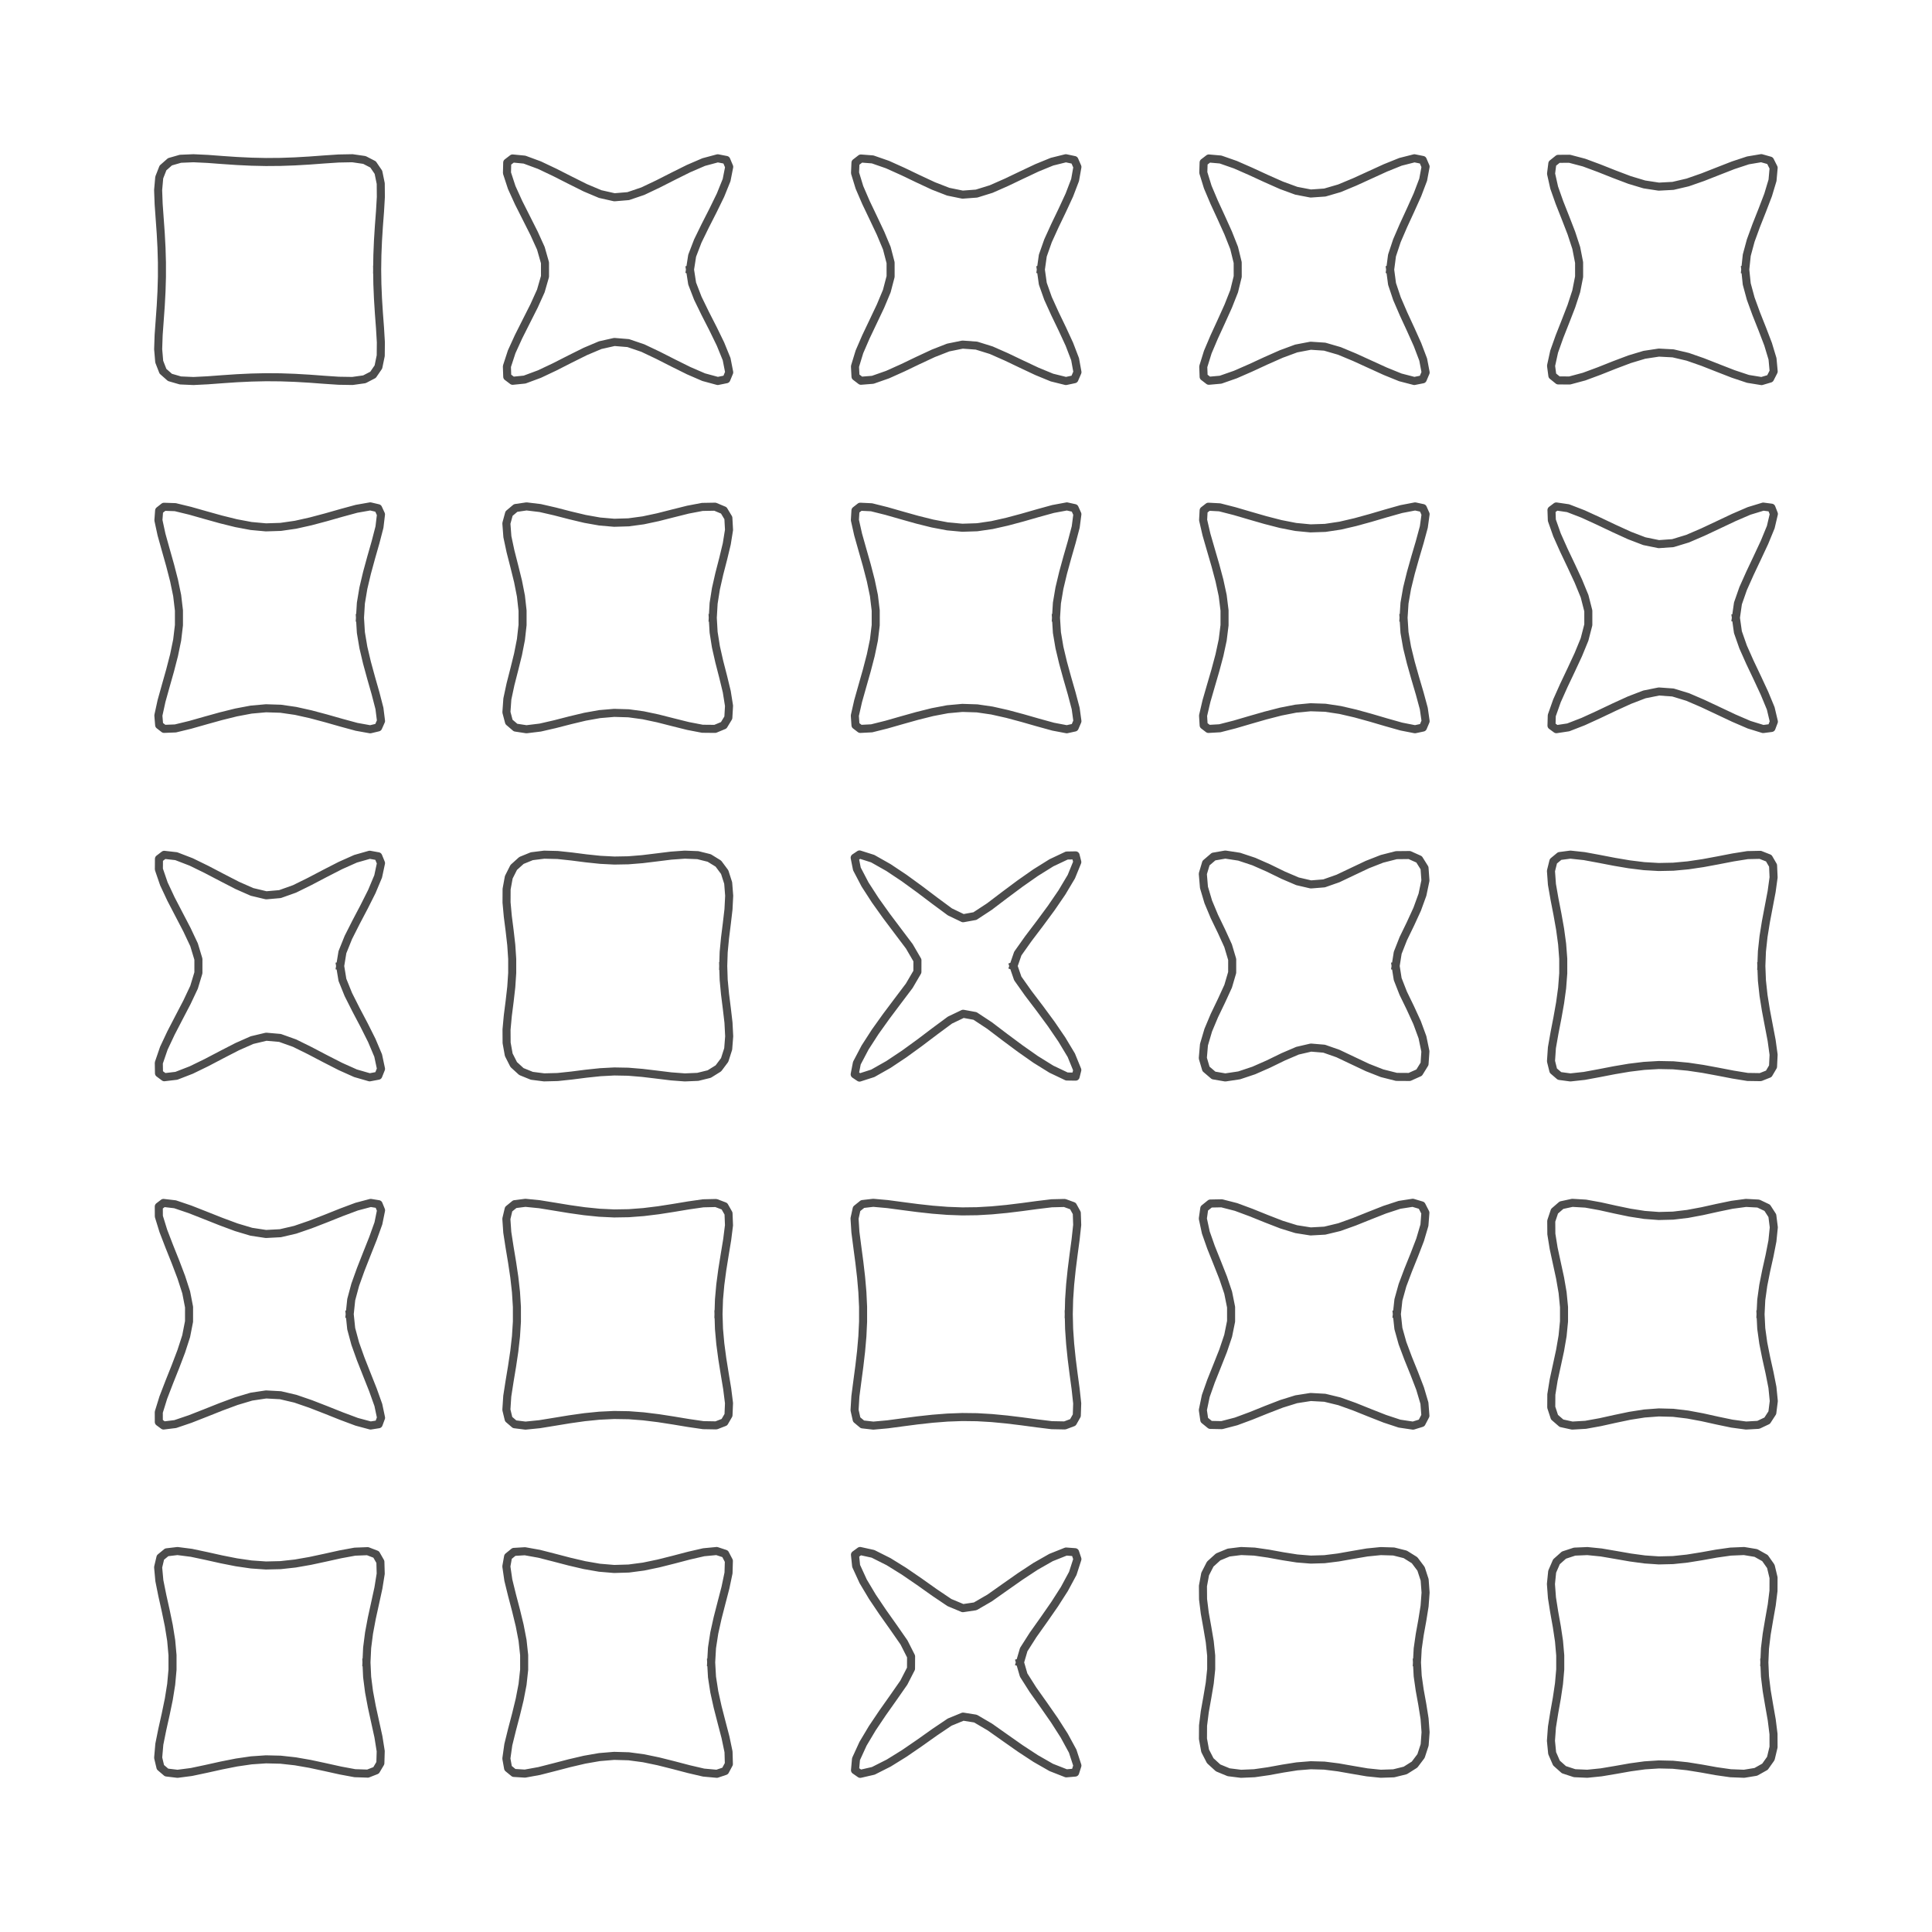<?xml version="1.0" encoding="utf-8" standalone="no"?>
<!DOCTYPE svg PUBLIC "-//W3C//DTD SVG 1.1//EN"
  "http://www.w3.org/Graphics/SVG/1.1/DTD/svg11.dtd">
<!-- Created with matplotlib (http://matplotlib.org/) -->
<svg height="360pt" version="1.1" viewBox="0 0 360 360" width="360pt" xmlns="http://www.w3.org/2000/svg" xmlns:xlink="http://www.w3.org/1999/xlink">
 <defs>
  <style type="text/css">
*{stroke-linecap:butt;stroke-linejoin:round;}
  </style>
 </defs>
 <g id="figure_1">
  <g id="patch_1">
   <path d="M 0 360 
L 360 360 
L 360 0 
L 0 0 
z
" style="fill:#ffffff;"/>
  </g>
  <g id="axes_1">
   <g id="line2d_1">
    <path clip-path="url(#p27e0bb2b6c)" d="M 68.285 309.767 
L 68.411 307.045 
L 68.764 304.296 
L 69.283 301.52 
L 69.901 298.703 
L 70.514 295.891 
L 70.94 293.236 
L 70.878 291.019 
L 70.094 289.647 
L 68.502 289.036 
L 66.119 289.13 
L 63.414 289.628 
L 60.586 290.254 
L 57.782 290.855 
L 55.015 291.339 
L 52.27 291.64 
L 49.55 291.705 
L 46.822 291.515 
L 44.064 291.115 
L 41.28 290.565 
L 38.456 289.936 
L 35.669 289.346 
L 33.07 289.013 
L 31.063 289.249 
L 29.895 290.209 
L 29.465 292.029 
L 29.694 294.538 
L 30.246 297.287 
L 30.877 300.119 
L 31.455 302.912 
L 31.899 305.672 
L 32.145 308.412 
L 32.145 311.128 
L 31.897 313.864 
L 31.454 316.628 
L 30.876 319.421 
L 30.245 322.248 
L 29.69 325.003 
L 29.471 327.529 
L 29.892 329.301 
L 31.035 330.278 
L 33.076 330.523 
L 35.675 330.184 
L 38.459 329.594 
L 41.288 328.967 
L 44.071 328.416 
L 46.825 328.015 
L 49.56 327.827 
L 52.276 327.892 
L 55.018 328.194 
L 57.79 328.678 
L 60.593 329.279 
L 63.414 329.904 
L 66.125 330.408 
L 68.541 330.488 
L 70.08 329.884 
L 70.875 328.541 
L 70.941 326.3 
L 70.516 323.637 
L 69.899 320.826 
L 69.283 318.01 
L 68.764 315.233 
L 68.411 312.484 
L 68.286 309.765 
" style="fill:none;stroke:#000000;stroke-linecap:square;stroke-opacity:0.7;stroke-width:1.5;"/>
   </g>
   <g id="line2d_2">
    <path clip-path="url(#p27e0bb2b6c)" d="M 65.162 244.888 
L 65.446 242.171 
L 66.192 239.396 
L 67.218 236.539 
L 68.349 233.662 
L 69.497 230.776 
L 70.511 227.947 
L 71.004 225.52 
L 70.541 224.384 
L 69.072 224.146 
L 66.455 224.84 
L 63.609 225.904 
L 60.717 227.06 
L 57.844 228.173 
L 55.006 229.148 
L 52.246 229.791 
L 49.555 229.934 
L 46.824 229.518 
L 44.03 228.683 
L 41.166 227.619 
L 38.276 226.472 
L 35.404 225.344 
L 32.616 224.4 
L 30.459 224.15 
L 29.589 224.814 
L 29.6 226.653 
L 30.438 229.369 
L 31.538 232.229 
L 32.694 235.122 
L 33.783 237.989 
L 34.695 240.808 
L 35.227 243.553 
L 35.225 246.236 
L 34.687 248.986 
L 33.776 251.8 
L 32.683 254.672 
L 31.528 257.567 
L 30.429 260.422 
L 29.588 263.134 
L 29.595 264.97 
L 30.476 265.622 
L 32.653 265.356 
L 35.43 264.413 
L 38.303 263.287 
L 41.191 262.138 
L 44.053 261.078 
L 46.849 260.244 
L 49.579 259.834 
L 52.266 259.98 
L 55.034 260.629 
L 57.866 261.603 
L 60.743 262.72 
L 63.639 263.875 
L 66.475 264.934 
L 69.051 265.625 
L 70.554 265.387 
L 71.002 264.181 
L 70.499 261.8 
L 69.492 258.979 
L 68.346 256.095 
L 67.212 253.22 
L 66.192 250.366 
L 65.443 247.587 
L 65.164 244.881 
" style="fill:none;stroke:#000000;stroke-linecap:square;stroke-opacity:0.7;stroke-width:1.5;"/>
   </g>
   <g id="line2d_3">
    <path clip-path="url(#p27e0bb2b6c)" d="M 63.384 180.003 
L 63.805 177.428 
L 64.908 174.686 
L 66.346 171.841 
L 67.856 168.968 
L 69.286 166.123 
L 70.465 163.308 
L 70.994 160.827 
L 70.476 159.556 
L 68.885 159.269 
L 66.253 160.017 
L 63.435 161.274 
L 60.579 162.737 
L 57.705 164.243 
L 54.881 165.636 
L 52.168 166.602 
L 49.609 166.828 
L 46.956 166.194 
L 44.197 164.977 
L 41.336 163.5 
L 38.462 161.998 
L 35.626 160.612 
L 32.833 159.537 
L 30.597 159.285 
L 29.619 160.033 
L 29.605 161.976 
L 30.537 164.694 
L 31.862 167.523 
L 33.35 170.384 
L 34.842 173.248 
L 36.161 176.048 
L 36.971 178.728 
L 36.97 181.277 
L 36.157 183.967 
L 34.842 186.756 
L 33.344 189.628 
L 31.859 192.494 
L 30.531 195.317 
L 29.592 198.055 
L 29.625 199.987 
L 30.611 200.724 
L 32.861 200.459 
L 35.636 199.384 
L 38.471 198.005 
L 41.339 196.5 
L 44.194 195.031 
L 46.963 193.807 
L 49.606 193.178 
L 52.167 193.401 
L 54.889 194.373 
L 57.705 195.763 
L 60.582 197.27 
L 63.443 198.732 
L 66.247 199.987 
L 68.878 200.745 
L 70.487 200.444 
L 70.995 199.171 
L 70.467 196.688 
L 69.28 193.876 
L 67.857 191.035 
L 66.345 188.165 
L 64.91 185.32 
L 63.806 182.583 
L 63.383 180.002 
" style="fill:none;stroke:#000000;stroke-linecap:square;stroke-opacity:0.7;stroke-width:1.5;"/>
   </g>
   <g id="line2d_4">
    <path clip-path="url(#p27e0bb2b6c)" d="M 67.077 115.122 
L 67.245 112.375 
L 67.711 109.589 
L 68.381 106.758 
L 69.159 103.905 
L 69.98 101.029 
L 70.707 98.225 
L 70.99 95.853 
L 70.458 94.698 
L 69.001 94.355 
L 66.44 94.806 
L 63.614 95.573 
L 60.739 96.391 
L 57.888 97.149 
L 55.071 97.778 
L 52.292 98.179 
L 49.547 98.266 
L 46.79 98.012 
L 43.988 97.486 
L 41.151 96.782 
L 38.293 95.986 
L 35.426 95.173 
L 32.657 94.501 
L 30.557 94.43 
L 29.651 95.143 
L 29.518 96.939 
L 30.096 99.613 
L 30.891 102.461 
L 31.7 105.33 
L 32.433 108.175 
L 33.015 110.98 
L 33.343 113.753 
L 33.343 116.493 
L 33.013 119.261 
L 32.433 122.072 
L 31.699 124.916 
L 30.889 127.783 
L 30.094 130.633 
L 29.508 133.318 
L 29.658 135.112 
L 30.567 135.815 
L 32.683 135.733 
L 35.432 135.065 
L 38.296 134.253 
L 41.158 133.458 
L 43.997 132.754 
L 46.79 132.226 
L 49.556 131.976 
L 52.296 132.063 
L 55.074 132.464 
L 57.895 133.093 
L 60.745 133.852 
L 63.619 134.669 
L 66.442 135.436 
L 68.987 135.894 
L 70.465 135.543 
L 70.997 134.345 
L 70.702 131.999 
L 69.978 129.205 
L 69.158 126.331 
L 68.38 123.48 
L 67.712 120.65 
L 67.244 117.862 
L 67.078 115.119 
" style="fill:none;stroke:#000000;stroke-linecap:square;stroke-opacity:0.7;stroke-width:1.5;"/>
   </g>
   <g id="line2d_5">
    <path clip-path="url(#p27e0bb2b6c)" d="M 70.278 50.239 
L 70.319 47.541 
L 70.431 44.835 
L 70.603 42.121 
L 70.81 39.391 
L 70.966 36.713 
L 70.945 34.203 
L 70.515 32.104 
L 69.517 30.639 
L 67.908 29.808 
L 65.668 29.484 
L 63.102 29.533 
L 60.4 29.712 
L 57.669 29.914 
L 54.956 30.072 
L 52.252 30.168 
L 49.557 30.189 
L 46.858 30.129 
L 44.149 30 
L 41.432 29.816 
L 38.707 29.611 
L 36.049 29.485 
L 33.621 29.586 
L 31.673 30.145 
L 30.371 31.291 
L 29.673 33.073 
L 29.465 35.418 
L 29.563 38.037 
L 29.757 40.755 
L 29.951 43.48 
L 30.095 46.191 
L 30.173 48.893 
L 30.174 51.587 
L 30.095 54.288 
L 29.951 56.999 
L 29.756 59.721 
L 29.56 62.433 
L 29.471 65.063 
L 29.67 67.395 
L 30.365 69.178 
L 31.665 70.325 
L 33.613 70.889 
L 36.044 70.997 
L 38.702 70.864 
L 41.432 70.661 
L 44.15 70.477 
L 46.859 70.349 
L 49.558 70.289 
L 52.253 70.309 
L 54.957 70.405 
L 57.67 70.563 
L 60.398 70.766 
L 63.089 70.946 
L 65.676 70.987 
L 67.902 70.676 
L 69.513 69.838 
L 70.51 68.382 
L 70.944 66.276 
L 70.968 63.777 
L 70.808 61.091 
L 70.603 58.354 
L 70.431 55.641 
L 70.318 52.936 
L 70.279 50.238 
" style="fill:none;stroke:#000000;stroke-linecap:square;stroke-opacity:0.7;stroke-width:1.5;"/>
   </g>
   <g id="line2d_6">
    <path clip-path="url(#p27e0bb2b6c)" d="M 132.516 309.767 
L 132.671 307.039 
L 133.097 304.279 
L 133.717 301.484 
L 134.445 298.652 
L 135.182 295.813 
L 135.749 293.101 
L 135.815 290.859 
L 135.118 289.525 
L 133.544 289.008 
L 131.124 289.24 
L 128.376 289.871 
L 125.524 290.619 
L 122.702 291.328 
L 119.919 291.908 
L 117.163 292.273 
L 114.439 292.354 
L 111.706 292.124 
L 108.933 291.642 
L 106.129 290.988 
L 103.288 290.247 
L 100.47 289.527 
L 97.815 289.05 
L 95.76 289.174 
L 94.675 290.055 
L 94.35 291.875 
L 94.721 294.432 
L 95.403 297.214 
L 96.151 300.066 
L 96.835 302.879 
L 97.37 305.654 
L 97.669 308.403 
L 97.67 311.122 
L 97.371 313.865 
L 96.837 316.646 
L 96.154 319.459 
L 95.406 322.305 
L 94.718 325.093 
L 94.353 327.678 
L 94.676 329.474 
L 95.756 330.359 
L 97.82 330.486 
L 100.467 330.004 
L 103.28 329.286 
L 106.124 328.546 
L 108.929 327.891 
L 111.694 327.408 
L 114.437 327.179 
L 117.156 327.257 
L 119.908 327.623 
L 122.698 328.203 
L 125.52 328.911 
L 128.366 329.657 
L 131.113 330.296 
L 133.58 330.521 
L 135.115 330.004 
L 135.815 328.7 
L 135.75 326.422 
L 135.182 323.711 
L 134.442 320.875 
L 133.716 318.045 
L 133.097 315.249 
L 132.67 312.488 
L 132.517 309.765 
" style="fill:none;stroke:#000000;stroke-linecap:square;stroke-opacity:0.7;stroke-width:1.5;"/>
   </g>
   <g id="line2d_7">
    <path clip-path="url(#p27e0bb2b6c)" d="M 133.885 244.885 
L 133.972 242.145 
L 134.218 239.387 
L 134.587 236.611 
L 135.036 233.807 
L 135.501 230.989 
L 135.837 228.315 
L 135.75 226.104 
L 134.987 224.761 
L 133.419 224.163 
L 131.034 224.218 
L 128.308 224.608 
L 125.486 225.078 
L 122.695 225.512 
L 119.922 225.852 
L 117.165 226.062 
L 114.429 226.107 
L 111.684 225.976 
L 108.919 225.696 
L 106.137 225.303 
L 103.325 224.842 
L 100.526 224.389 
L 97.908 224.127 
L 95.917 224.377 
L 94.779 225.307 
L 94.352 227.11 
L 94.525 229.629 
L 94.953 232.394 
L 95.422 235.213 
L 95.836 237.997 
L 96.146 240.766 
L 96.318 243.519 
L 96.319 246.253 
L 96.147 249.003 
L 95.835 251.772 
L 95.42 254.56 
L 94.953 257.378 
L 94.522 260.149 
L 94.356 262.691 
L 94.779 264.437 
L 95.887 265.389 
L 97.919 265.643 
L 100.533 265.379 
L 103.329 264.925 
L 106.139 264.464 
L 108.917 264.072 
L 111.683 263.794 
L 114.432 263.662 
L 117.166 263.705 
L 119.92 263.916 
L 122.695 264.258 
L 125.489 264.691 
L 128.309 265.159 
L 131.038 265.557 
L 133.454 265.598 
L 134.981 265.005 
L 135.746 263.688 
L 135.839 261.454 
L 135.502 258.775 
L 135.034 255.959 
L 134.587 253.157 
L 134.218 250.38 
L 133.972 247.621 
L 133.886 244.884 
" style="fill:none;stroke:#000000;stroke-linecap:square;stroke-opacity:0.7;stroke-width:1.5;"/>
   </g>
   <g id="line2d_8">
    <path clip-path="url(#p27e0bb2b6c)" d="M 134.763 180.004 
L 134.846 177.422 
L 135.096 174.792 
L 135.432 172.099 
L 135.743 169.443 
L 135.873 166.912 
L 135.687 164.537 
L 135.033 162.502 
L 133.861 160.926 
L 132.157 159.875 
L 130.033 159.346 
L 127.603 159.25 
L 125.041 159.435 
L 122.364 159.767 
L 119.691 160.092 
L 117.071 160.304 
L 114.475 160.35 
L 111.868 160.217 
L 109.228 159.941 
L 106.53 159.595 
L 103.907 159.315 
L 101.406 159.255 
L 99.098 159.543 
L 97.167 160.33 
L 95.726 161.629 
L 94.804 163.46 
L 94.398 165.67 
L 94.385 168.145 
L 94.621 170.735 
L 94.965 173.429 
L 95.269 176.085 
L 95.443 178.697 
L 95.443 181.291 
L 95.27 183.905 
L 94.967 186.56 
L 94.623 189.256 
L 94.384 191.847 
L 94.4 194.317 
L 94.799 196.54 
L 95.723 198.363 
L 97.149 199.668 
L 99.096 200.459 
L 101.384 200.752 
L 103.894 200.689 
L 106.516 200.411 
L 109.213 200.067 
L 111.858 199.789 
L 114.469 199.651 
L 117.052 199.699 
L 119.677 199.917 
L 122.359 200.236 
L 125.05 200.566 
L 127.607 200.759 
L 130.03 200.657 
L 132.158 200.133 
L 133.865 199.068 
L 135.031 197.513 
L 135.688 195.458 
L 135.873 193.097 
L 135.743 190.558 
L 135.433 187.907 
L 135.095 185.215 
L 134.847 182.585 
L 134.763 180 
" style="fill:none;stroke:#000000;stroke-linecap:square;stroke-opacity:0.7;stroke-width:1.5;"/>
   </g>
   <g id="line2d_9">
    <path clip-path="url(#p27e0bb2b6c)" d="M 132.815 115.122 
L 132.971 112.429 
L 133.402 109.703 
L 134.028 106.939 
L 134.754 104.125 
L 135.423 101.349 
L 135.842 98.735 
L 135.72 96.518 
L 134.864 95.096 
L 133.239 94.415 
L 130.87 94.456 
L 128.206 94.962 
L 125.409 95.661 
L 122.602 96.374 
L 119.853 96.96 
L 117.131 97.329 
L 114.441 97.41 
L 111.743 97.176 
L 109.004 96.689 
L 106.227 96.028 
L 103.414 95.301 
L 100.662 94.668 
L 98.113 94.361 
L 96.083 94.658 
L 94.852 95.695 
L 94.355 97.527 
L 94.543 100.012 
L 95.12 102.721 
L 95.838 105.535 
L 96.529 108.325 
L 97.068 111.065 
L 97.371 113.781 
L 97.371 116.465 
L 97.067 119.173 
L 96.528 121.922 
L 95.838 124.711 
L 95.12 127.516 
L 94.538 130.238 
L 94.363 132.712 
L 94.843 134.53 
L 96.065 135.575 
L 98.098 135.885 
L 100.666 135.572 
L 103.412 134.94 
L 106.233 134.214 
L 109.008 133.551 
L 111.739 133.063 
L 114.45 132.832 
L 117.133 132.912 
L 119.851 133.282 
L 122.609 133.868 
L 125.413 134.581 
L 128.2 135.277 
L 130.88 135.792 
L 133.253 135.815 
L 134.854 135.151 
L 135.715 133.734 
L 135.843 131.519 
L 135.425 128.891 
L 134.753 126.117 
L 134.028 123.301 
L 133.402 120.536 
L 132.97 117.81 
L 132.816 115.119 
" style="fill:none;stroke:#000000;stroke-linecap:square;stroke-opacity:0.7;stroke-width:1.5;"/>
   </g>
   <g id="line2d_10">
    <path clip-path="url(#p27e0bb2b6c)" d="M 128.572 50.239 
L 128.973 47.651 
L 130.025 44.909 
L 131.411 42.07 
L 132.873 39.198 
L 134.26 36.356 
L 135.391 33.553 
L 135.876 31.092 
L 135.337 29.808 
L 133.742 29.496 
L 131.13 30.197 
L 128.321 31.407 
L 125.467 32.827 
L 122.595 34.285 
L 119.776 35.623 
L 117.061 36.545 
L 114.487 36.759 
L 111.827 36.157 
L 109.07 34.993 
L 106.213 33.568 
L 103.341 32.111 
L 100.509 30.769 
L 97.728 29.742 
L 95.508 29.528 
L 94.513 30.293 
L 94.466 32.229 
L 95.349 34.932 
L 96.63 37.751 
L 98.074 40.615 
L 99.517 43.479 
L 100.783 46.271 
L 101.55 48.961 
L 101.552 51.519 
L 100.776 54.217 
L 99.517 57.001 
L 98.069 59.869 
L 96.628 62.735 
L 95.344 65.55 
L 94.454 68.277 
L 94.519 70.198 
L 95.52 70.953 
L 97.754 70.729 
L 100.518 69.702 
L 103.347 68.366 
L 106.214 66.906 
L 109.066 65.489 
L 111.832 64.318 
L 114.483 63.72 
L 117.059 63.931 
L 119.782 64.857 
L 122.594 66.192 
L 125.468 67.652 
L 128.326 69.07 
L 131.122 70.281 
L 133.742 70.991 
L 135.348 70.664 
L 135.877 69.381 
L 135.395 66.918 
L 134.255 64.116 
L 132.875 61.278 
L 131.41 58.41 
L 130.028 55.569 
L 128.973 52.832 
L 128.571 50.239 
" style="fill:none;stroke:#000000;stroke-linecap:square;stroke-opacity:0.7;stroke-width:1.5;"/>
   </g>
   <g id="line2d_11">
    <path clip-path="url(#p27e0bb2b6c)" d="M 190.057 309.767 
L 190.755 307.381 
L 192.492 304.653 
L 194.516 301.799 
L 196.495 298.953 
L 198.331 296.089 
L 199.899 293.179 
L 200.758 290.516 
L 200.328 289.23 
L 198.648 289.104 
L 195.848 290.22 
L 192.949 291.871 
L 190.091 293.754 
L 187.243 295.753 
L 184.401 297.761 
L 181.719 299.316 
L 179.414 299.658 
L 176.916 298.615 
L 174.149 296.751 
L 171.296 294.726 
L 168.445 292.775 
L 165.573 290.993 
L 162.672 289.536 
L 160.264 289.005 
L 159.312 289.702 
L 159.529 291.797 
L 160.837 294.651 
L 162.56 297.539 
L 164.48 300.39 
L 166.497 303.241 
L 168.453 306.053 
L 169.767 308.65 
L 169.754 310.928 
L 168.419 313.53 
L 166.465 316.333 
L 164.452 319.182 
L 162.533 322.039 
L 160.815 324.918 
L 159.504 327.78 
L 159.319 329.853 
L 160.293 330.531 
L 162.729 329.97 
L 165.611 328.514 
L 168.489 326.73 
L 171.334 324.779 
L 174.187 322.754 
L 176.958 320.889 
L 179.45 319.867 
L 181.768 320.235 
L 184.447 321.805 
L 187.283 323.807 
L 190.128 325.806 
L 192.987 327.68 
L 195.884 329.337 
L 198.687 330.437 
L 200.34 330.293 
L 200.756 328.988 
L 199.88 326.301 
L 198.304 323.405 
L 196.469 320.538 
L 194.49 317.695 
L 192.468 314.843 
L 190.743 312.124 
L 190.06 309.764 
" style="fill:none;stroke:#000000;stroke-linecap:square;stroke-opacity:0.7;stroke-width:1.5;"/>
   </g>
   <g id="line2d_12">
    <path clip-path="url(#p27e0bb2b6c)" d="M 199.149 244.884 
L 199.216 242.131 
L 199.405 239.364 
L 199.692 236.583 
L 200.046 233.782 
L 200.425 230.961 
L 200.72 228.252 
L 200.645 226.027 
L 199.923 224.718 
L 198.377 224.155 
L 195.968 224.213 
L 193.216 224.546 
L 190.396 224.925 
L 187.604 225.266 
L 184.826 225.53 
L 182.059 225.692 
L 179.308 225.727 
L 176.551 225.626 
L 173.778 225.409 
L 170.993 225.103 
L 168.187 224.738 
L 165.376 224.363 
L 162.715 224.125 
L 160.727 224.356 
L 159.627 225.241 
L 159.231 227.038 
L 159.392 229.584 
L 159.753 232.37 
L 160.126 235.183 
L 160.45 237.969 
L 160.691 240.745 
L 160.823 243.509 
L 160.824 246.258 
L 160.692 249.019 
L 160.45 251.795 
L 160.126 254.585 
L 159.753 257.398 
L 159.389 260.188 
L 159.235 262.76 
L 159.632 264.52 
L 160.702 265.412 
L 162.737 265.644 
L 165.384 265.405 
L 168.19 265.03 
L 170.995 264.664 
L 173.778 264.359 
L 176.551 264.143 
L 179.311 264.042 
L 182.06 264.075 
L 184.825 264.238 
L 187.605 264.503 
L 190.399 264.843 
L 193.218 265.221 
L 195.969 265.561 
L 198.417 265.608 
L 199.919 265.045 
L 200.645 263.765 
L 200.721 261.507 
L 200.426 258.799 
L 200.045 255.984 
L 199.692 253.185 
L 199.406 250.402 
L 199.215 247.635 
L 199.149 244.884 
" style="fill:none;stroke:#000000;stroke-linecap:square;stroke-opacity:0.7;stroke-width:1.5;"/>
   </g>
   <g id="line2d_13">
    <path clip-path="url(#p27e0bb2b6c)" d="M 188.848 180.004 
L 189.65 177.683 
L 191.602 174.928 
L 193.775 172.061 
L 195.887 169.196 
L 197.87 166.299 
L 199.629 163.351 
L 200.738 160.632 
L 200.426 159.388 
L 198.78 159.416 
L 195.919 160.768 
L 192.974 162.604 
L 190.088 164.626 
L 187.225 166.757 
L 184.359 168.932 
L 181.665 170.699 
L 179.462 171.099 
L 177.002 169.917 
L 174.196 167.845 
L 171.333 165.682 
L 168.46 163.594 
L 165.551 161.656 
L 162.615 159.995 
L 160.16 159.216 
L 159.257 159.823 
L 159.672 161.911 
L 161.193 164.816 
L 163.091 167.751 
L 165.143 170.628 
L 167.293 173.489 
L 169.44 176.334 
L 170.95 178.931 
L 170.943 181.093 
L 169.43 183.681 
L 167.29 186.519 
L 165.142 189.382 
L 163.083 192.262 
L 161.199 195.181 
L 159.664 198.098 
L 159.259 200.186 
L 160.158 200.791 
L 162.633 199.998 
L 165.554 198.345 
L 168.474 196.399 
L 171.342 194.318 
L 174.205 192.152 
L 177.008 190.08 
L 179.466 188.902 
L 181.68 189.309 
L 184.374 191.083 
L 187.23 193.252 
L 190.095 195.381 
L 192.984 197.411 
L 195.912 199.228 
L 198.776 200.591 
L 200.428 200.615 
L 200.739 199.372 
L 199.621 196.63 
L 197.861 193.701 
L 195.877 190.793 
L 193.771 187.935 
L 191.599 185.074 
L 189.644 182.313 
L 188.848 180.001 
" style="fill:none;stroke:#000000;stroke-linecap:square;stroke-opacity:0.7;stroke-width:1.5;"/>
   </g>
   <g id="line2d_14">
    <path clip-path="url(#p27e0bb2b6c)" d="M 196.771 115.122 
L 196.94 112.374 
L 197.411 109.585 
L 198.087 106.751 
L 198.87 103.895 
L 199.698 101.017 
L 200.443 98.201 
L 200.754 95.817 
L 200.244 94.681 
L 198.802 94.361 
L 196.226 94.84 
L 193.39 95.62 
L 190.513 96.445 
L 187.66 97.208 
L 184.84 97.843 
L 182.058 98.247 
L 179.311 98.336 
L 176.553 98.08 
L 173.748 97.549 
L 170.908 96.84 
L 168.048 96.038 
L 165.176 95.216 
L 162.397 94.523 
L 160.29 94.422 
L 159.404 95.114 
L 159.296 96.907 
L 159.898 99.595 
L 160.703 102.45 
L 161.519 105.321 
L 162.257 108.169 
L 162.844 110.977 
L 163.176 113.751 
L 163.176 116.493 
L 162.843 119.263 
L 162.257 122.077 
L 161.518 124.923 
L 160.703 127.792 
L 159.896 130.649 
L 159.286 133.344 
L 159.409 135.139 
L 160.298 135.822 
L 162.421 135.712 
L 165.182 135.022 
L 168.051 134.202 
L 170.916 133.4 
L 173.757 132.691 
L 176.553 132.159 
L 179.321 131.906 
L 182.063 131.994 
L 184.843 132.399 
L 187.667 133.034 
L 190.52 133.798 
L 193.396 134.622 
L 196.228 135.402 
L 198.779 135.887 
L 200.252 135.562 
L 200.76 134.374 
L 200.437 132.023 
L 199.697 129.218 
L 198.869 126.341 
L 198.085 123.487 
L 197.411 120.653 
L 196.939 117.863 
L 196.771 115.119 
" style="fill:none;stroke:#000000;stroke-linecap:square;stroke-opacity:0.7;stroke-width:1.5;"/>
   </g>
   <g id="line2d_15">
    <path clip-path="url(#p27e0bb2b6c)" d="M 193.946 50.239 
L 194.312 47.626 
L 195.278 44.881 
L 196.568 42.046 
L 197.948 39.174 
L 199.263 36.332 
L 200.328 33.543 
L 200.759 31.108 
L 200.2 29.823 
L 198.61 29.485 
L 196.023 30.127 
L 193.224 31.272 
L 190.369 32.618 
L 187.5 33.988 
L 184.684 35.229 
L 181.963 36.073 
L 179.36 36.268 
L 176.686 35.72 
L 173.926 34.647 
L 171.075 33.317 
L 168.201 31.94 
L 165.372 30.666 
L 162.607 29.704 
L 160.412 29.535 
L 159.406 30.313 
L 159.323 32.23 
L 160.144 34.915 
L 161.357 37.727 
L 162.725 40.594 
L 164.077 43.453 
L 165.247 46.244 
L 165.948 48.944 
L 165.951 51.533 
L 165.243 54.239 
L 164.08 57.022 
L 162.722 59.886 
L 161.357 62.754 
L 160.14 65.565 
L 159.313 68.274 
L 159.412 70.176 
L 160.421 70.947 
L 162.629 70.769 
L 165.377 69.807 
L 168.203 68.539 
L 171.074 67.159 
L 173.925 65.833 
L 176.686 64.755 
L 179.363 64.212 
L 181.957 64.402 
L 184.689 65.251 
L 187.497 66.488 
L 190.369 67.86 
L 193.231 69.206 
L 196.017 70.352 
L 198.621 70.998 
L 200.198 70.66 
L 200.767 69.345 
L 200.327 66.926 
L 199.261 64.144 
L 197.95 61.305 
L 196.569 58.437 
L 195.282 55.6 
L 194.313 52.859 
L 193.946 50.239 
" style="fill:none;stroke:#000000;stroke-linecap:square;stroke-opacity:0.7;stroke-width:1.5;"/>
   </g>
   <g id="line2d_16">
    <path clip-path="url(#p27e0bb2b6c)" d="M 264.031 309.769 
L 264.167 307.225 
L 264.54 304.614 
L 265.028 301.915 
L 265.45 299.279 
L 265.636 296.76 
L 265.461 294.38 
L 264.791 292.328 
L 263.582 290.719 
L 261.845 289.635 
L 259.706 289.097 
L 257.277 289.023 
L 254.728 289.279 
L 252.067 289.734 
L 249.388 290.209 
L 246.791 290.532 
L 244.25 290.606 
L 241.683 290.398 
L 239.05 289.985 
L 236.352 289.494 
L 233.746 289.117 
L 231.254 289.012 
L 228.938 289.299 
L 226.986 290.107 
L 225.508 291.447 
L 224.56 293.303 
L 224.151 295.527 
L 224.172 297.996 
L 224.491 300.573 
L 224.971 303.258 
L 225.42 305.912 
L 225.688 308.495 
L 225.689 311.03 
L 225.42 313.613 
L 224.972 316.269 
L 224.493 318.956 
L 224.17 321.534 
L 224.153 323.994 
L 224.559 326.233 
L 225.508 328.08 
L 226.976 329.422 
L 228.944 330.234 
L 231.242 330.521 
L 233.744 330.413 
L 236.35 330.039 
L 239.044 329.548 
L 241.673 329.134 
L 244.251 328.926 
L 246.782 328.997 
L 249.376 329.324 
L 252.066 329.796 
L 254.738 330.252 
L 257.279 330.512 
L 259.7 330.431 
L 261.853 329.897 
L 263.583 328.808 
L 264.788 327.21 
L 265.463 325.143 
L 265.636 322.775 
L 265.448 320.249 
L 265.029 317.616 
L 264.54 314.916 
L 264.167 312.305 
L 264.031 309.763 
" style="fill:none;stroke:#000000;stroke-linecap:square;stroke-opacity:0.7;stroke-width:1.5;"/>
   </g>
   <g id="line2d_17">
    <path clip-path="url(#p27e0bb2b6c)" d="M 260.281 244.889 
L 260.573 242.21 
L 261.332 239.485 
L 262.387 236.678 
L 263.537 233.828 
L 264.62 231.012 
L 265.42 228.302 
L 265.599 225.974 
L 264.897 224.608 
L 263.252 224.118 
L 260.773 224.505 
L 258.03 225.403 
L 255.199 226.519 
L 252.353 227.661 
L 249.571 228.658 
L 246.854 229.313 
L 244.214 229.459 
L 241.529 229.035 
L 238.784 228.185 
L 235.965 227.091 
L 233.114 225.941 
L 230.317 224.903 
L 227.642 224.218 
L 225.526 224.26 
L 224.402 225.166 
L 224.131 227.066 
L 224.687 229.659 
L 225.661 232.428 
L 226.8 235.272 
L 227.921 238.105 
L 228.852 240.868 
L 229.395 243.571 
L 229.396 246.203 
L 228.848 248.909 
L 227.92 251.669 
L 226.796 254.504 
L 225.66 257.348 
L 224.679 260.12 
L 224.133 262.742 
L 224.405 264.601 
L 225.524 265.511 
L 227.661 265.553 
L 230.331 264.859 
L 233.122 263.824 
L 235.974 262.673 
L 238.794 261.582 
L 241.537 260.73 
L 244.224 260.31 
L 246.86 260.454 
L 249.582 261.114 
L 252.36 262.109 
L 255.209 263.254 
L 258.04 264.366 
L 260.777 265.271 
L 263.302 265.648 
L 264.896 265.155 
L 265.603 263.801 
L 265.421 261.46 
L 264.615 258.74 
L 263.533 255.93 
L 262.382 253.082 
L 261.331 250.275 
L 260.57 247.548 
L 260.283 244.88 
" style="fill:none;stroke:#000000;stroke-linecap:square;stroke-opacity:0.7;stroke-width:1.5;"/>
   </g>
   <g id="line2d_18">
    <path clip-path="url(#p27e0bb2b6c)" d="M 260.055 180.003 
L 260.443 177.546 
L 261.481 174.906 
L 262.813 172.16 
L 264.068 169.428 
L 265.057 166.709 
L 265.608 164.07 
L 265.438 161.738 
L 264.432 160.128 
L 262.63 159.322 
L 260.184 159.347 
L 257.506 160.031 
L 254.787 161.098 
L 252.043 162.396 
L 249.32 163.689 
L 246.72 164.603 
L 244.27 164.8 
L 241.774 164.221 
L 239.103 163.079 
L 236.344 161.733 
L 233.622 160.533 
L 230.902 159.631 
L 228.321 159.236 
L 226.136 159.615 
L 224.723 160.824 
L 224.128 162.817 
L 224.341 165.35 
L 225.144 168.053 
L 226.281 170.774 
L 227.614 173.534 
L 228.84 176.222 
L 229.601 178.776 
L 229.599 181.215 
L 228.851 183.764 
L 227.613 186.466 
L 226.281 189.237 
L 225.14 191.954 
L 224.341 194.664 
L 224.128 197.171 
L 224.72 199.179 
L 226.139 200.39 
L 228.313 200.765 
L 230.907 200.377 
L 233.624 199.469 
L 236.35 198.269 
L 239.114 196.922 
L 241.769 195.785 
L 244.278 195.202 
L 246.73 195.407 
L 249.314 196.313 
L 252.058 197.614 
L 254.814 198.917 
L 257.524 199.982 
L 260.217 200.662 
L 262.631 200.677 
L 264.441 199.869 
L 265.444 198.244 
L 265.602 195.915 
L 265.056 193.278 
L 264.056 190.555 
L 262.802 187.82 
L 261.467 185.068 
L 260.44 182.44 
L 260.056 180.002 
" style="fill:none;stroke:#000000;stroke-linecap:square;stroke-opacity:0.7;stroke-width:1.5;"/>
   </g>
   <g id="line2d_19">
    <path clip-path="url(#p27e0bb2b6c)" d="M 261.532 115.122 
L 261.708 112.376 
L 262.195 109.587 
L 262.892 106.752 
L 263.697 103.894 
L 264.546 101.015 
L 265.31 98.197 
L 265.637 95.809 
L 265.133 94.675 
L 263.69 94.363 
L 261.111 94.859 
L 258.274 95.659 
L 255.395 96.505 
L 252.54 97.29 
L 249.719 97.946 
L 246.938 98.364 
L 244.193 98.455 
L 241.437 98.191 
L 238.632 97.642 
L 235.79 96.911 
L 232.928 96.087 
L 230.055 95.245 
L 227.274 94.533 
L 225.163 94.419 
L 224.281 95.106 
L 224.183 96.9 
L 224.804 99.591 
L 225.629 102.448 
L 226.466 105.321 
L 227.227 108.171 
L 227.833 110.979 
L 228.176 113.753 
L 228.176 116.492 
L 227.832 119.26 
L 227.227 122.076 
L 226.465 124.924 
L 225.629 127.794 
L 224.802 130.653 
L 224.174 133.349 
L 224.285 135.147 
L 225.172 135.825 
L 227.298 135.701 
L 230.061 134.993 
L 232.932 134.152 
L 235.799 133.329 
L 238.642 132.598 
L 241.437 132.048 
L 244.204 131.786 
L 246.944 131.878 
L 249.723 132.297 
L 252.549 132.952 
L 255.403 133.738 
L 258.28 134.583 
L 261.114 135.383 
L 263.666 135.884 
L 265.141 135.568 
L 265.642 134.38 
L 265.304 132.028 
L 264.544 129.221 
L 263.696 126.342 
L 262.89 123.486 
L 262.195 120.651 
L 261.707 117.861 
L 261.533 115.119 
" style="fill:none;stroke:#000000;stroke-linecap:square;stroke-opacity:0.7;stroke-width:1.5;"/>
   </g>
   <g id="line2d_20">
    <path clip-path="url(#p27e0bb2b6c)" d="M 259.037 50.239 
L 259.381 47.604 
L 260.294 44.849 
L 261.52 42.01 
L 262.844 39.134 
L 264.127 36.281 
L 265.188 33.484 
L 265.639 31.05 
L 265.108 29.806 
L 263.556 29.493 
L 260.962 30.152 
L 258.153 31.284 
L 255.287 32.593 
L 252.416 33.904 
L 249.594 35.081 
L 246.863 35.877 
L 244.236 36.06 
L 241.549 35.546 
L 238.779 34.532 
L 235.925 33.265 
L 233.044 31.937 
L 230.206 30.691 
L 227.435 29.723 
L 225.247 29.53 
L 224.279 30.274 
L 224.218 32.165 
L 225.047 34.853 
L 226.24 37.675 
L 227.564 40.55 
L 228.855 43.411 
L 229.963 46.21 
L 230.626 48.922 
L 230.63 51.536 
L 229.967 54.253 
L 228.865 57.044 
L 227.571 59.91 
L 226.249 62.788 
L 225.051 65.608 
L 224.21 68.317 
L 224.281 70.208 
L 225.247 70.949 
L 227.441 70.752 
L 230.192 69.79 
L 233.027 68.55 
L 235.905 67.22 
L 238.759 65.957 
L 241.531 64.935 
L 244.221 64.421 
L 246.84 64.595 
L 249.58 65.392 
L 252.394 66.564 
L 255.269 67.877 
L 258.14 69.185 
L 260.936 70.319 
L 263.532 70.992 
L 265.108 70.679 
L 265.645 69.407 
L 265.191 67.003 
L 264.135 64.218 
L 262.856 61.367 
L 261.531 58.496 
L 260.305 55.652 
L 259.387 52.903 
L 259.033 50.234 
" style="fill:none;stroke:#000000;stroke-linecap:square;stroke-opacity:0.7;stroke-width:1.5;"/>
   </g>
   <g id="line2d_21">
    <path clip-path="url(#p27e0bb2b6c)" d="M 328.763 309.768 
L 328.875 307.15 
L 329.199 304.49 
L 329.658 301.775 
L 330.14 299.051 
L 330.463 296.435 
L 330.474 293.975 
L 329.971 291.873 
L 328.879 290.326 
L 327.187 289.378 
L 324.98 289.012 
L 322.466 289.117 
L 319.822 289.493 
L 317.085 289.985 
L 314.389 290.418 
L 311.732 290.698 
L 309.111 290.76 
L 306.479 290.581 
L 303.8 290.217 
L 301.069 289.742 
L 298.37 289.28 
L 295.786 289.02 
L 293.398 289.123 
L 291.419 289.772 
L 290.023 291.015 
L 289.225 292.855 
L 288.994 295.155 
L 289.184 297.716 
L 289.605 300.387 
L 290.096 303.124 
L 290.498 305.807 
L 290.728 308.457 
L 290.728 311.073 
L 290.497 313.716 
L 290.097 316.407 
L 289.608 319.15 
L 289.182 321.816 
L 288.996 324.373 
L 289.222 326.671 
L 290.024 328.516 
L 291.41 329.754 
L 293.404 330.409 
L 295.771 330.514 
L 298.373 330.248 
L 301.072 329.795 
L 303.804 329.313 
L 306.471 328.947 
L 309.109 328.775 
L 311.735 328.835 
L 314.387 329.112 
L 317.083 329.546 
L 319.825 330.04 
L 322.462 330.416 
L 324.987 330.516 
L 327.177 330.159 
L 328.881 329.201 
L 329.967 327.666 
L 330.474 325.547 
L 330.466 323.108 
L 330.138 320.48 
L 329.659 317.755 
L 329.199 315.041 
L 328.874 312.381 
L 328.763 309.764 
" style="fill:none;stroke:#000000;stroke-linecap:square;stroke-opacity:0.7;stroke-width:1.5;"/>
   </g>
   <g id="line2d_22">
    <path clip-path="url(#p27e0bb2b6c)" d="M 328.053 244.886 
L 328.185 242.214 
L 328.56 239.51 
L 329.106 236.766 
L 329.728 233.978 
L 330.262 231.254 
L 330.522 228.701 
L 330.247 226.521 
L 329.297 225.051 
L 327.648 224.267 
L 325.337 224.144 
L 322.726 224.495 
L 319.979 225.065 
L 317.194 225.683 
L 314.466 226.193 
L 311.764 226.514 
L 309.093 226.584 
L 306.412 226.381 
L 303.694 225.957 
L 300.939 225.383 
L 298.16 224.765 
L 295.461 224.278 
L 292.981 224.131 
L 290.961 224.569 
L 289.665 225.689 
L 289.052 227.521 
L 289.071 229.938 
L 289.499 232.598 
L 290.097 235.366 
L 290.699 238.137 
L 291.168 240.857 
L 291.431 243.553 
L 291.431 246.22 
L 291.167 248.909 
L 290.698 251.636 
L 290.099 254.406 
L 289.499 257.166 
L 289.07 259.837 
L 289.054 262.23 
L 289.659 264.071 
L 290.955 265.195 
L 292.963 265.637 
L 295.461 265.491 
L 298.158 265.003 
L 300.944 264.386 
L 303.698 263.81 
L 306.409 263.386 
L 309.1 263.185 
L 311.766 263.254 
L 314.464 263.577 
L 317.201 264.086 
L 319.983 264.703 
L 322.717 265.272 
L 325.348 265.627 
L 327.644 265.498 
L 329.286 264.723 
L 330.245 263.249 
L 330.52 261.074 
L 330.266 258.519 
L 329.728 255.796 
L 329.106 253.002 
L 328.56 250.257 
L 328.185 247.555 
L 328.053 244.882 
" style="fill:none;stroke:#000000;stroke-linecap:square;stroke-opacity:0.7;stroke-width:1.5;"/>
   </g>
   <g id="line2d_23">
    <path clip-path="url(#p27e0bb2b6c)" d="M 328.202 180.003 
L 328.308 177.276 
L 328.606 174.526 
L 329.049 171.755 
L 329.582 168.946 
L 330.117 166.137 
L 330.483 163.488 
L 330.385 161.281 
L 329.591 159.913 
L 328.005 159.287 
L 325.632 159.339 
L 322.927 159.77 
L 320.11 160.316 
L 317.318 160.833 
L 314.549 161.243 
L 311.8 161.497 
L 309.079 161.553 
L 306.347 161.393 
L 303.587 161.054 
L 300.808 160.583 
L 297.993 160.04 
L 295.208 159.525 
L 292.618 159.246 
L 290.618 159.51 
L 289.45 160.475 
L 288.999 162.285 
L 289.179 164.787 
L 289.659 167.535 
L 290.208 170.354 
L 290.703 173.136 
L 291.078 175.9 
L 291.287 178.644 
L 291.289 181.362 
L 291.08 184.101 
L 290.702 186.866 
L 290.207 189.652 
L 289.66 192.471 
L 289.175 195.225 
L 289.005 197.739 
L 289.445 199.506 
L 290.591 200.489 
L 292.617 200.762 
L 295.214 200.479 
L 297.993 199.965 
L 300.808 199.42 
L 303.583 198.95 
L 306.343 198.613 
L 309.081 198.452 
L 311.799 198.505 
L 314.545 198.761 
L 317.315 199.173 
L 320.11 199.689 
L 322.925 200.232 
L 325.637 200.673 
L 328.032 200.709 
L 329.584 200.094 
L 330.379 198.744 
L 330.484 196.524 
L 330.118 193.864 
L 329.581 191.056 
L 329.05 188.249 
L 328.606 185.477 
L 328.308 182.727 
L 328.203 180.002 
" style="fill:none;stroke:#000000;stroke-linecap:square;stroke-opacity:0.7;stroke-width:1.5;"/>
   </g>
   <g id="line2d_24">
    <path clip-path="url(#p27e0bb2b6c)" d="M 323.457 115.126 
L 323.84 112.438 
L 324.803 109.681 
L 326.084 106.815 
L 327.449 103.928 
L 328.792 101.054 
L 329.956 98.222 
L 330.535 95.762 
L 330.08 94.597 
L 328.554 94.399 
L 325.911 95.204 
L 323.064 96.433 
L 320.181 97.795 
L 317.299 99.149 
L 314.458 100.373 
L 311.718 101.206 
L 309.094 101.393 
L 306.4 100.843 
L 303.615 99.775 
L 300.742 98.462 
L 297.848 97.088 
L 294.987 95.776 
L 292.189 94.695 
L 289.987 94.372 
L 289.096 95.043 
L 289.163 96.937 
L 290.125 99.666 
L 291.4 102.522 
L 292.772 105.411 
L 294.106 108.286 
L 295.264 111.103 
L 295.958 113.821 
L 295.959 116.432 
L 295.255 119.158 
L 294.101 121.968 
L 292.763 124.847 
L 291.391 127.741 
L 290.117 130.589 
L 289.151 133.322 
L 289.099 135.209 
L 290.001 135.872 
L 292.221 135.535 
L 295.004 134.455 
L 297.868 133.145 
L 300.758 131.77 
L 303.627 130.462 
L 306.416 129.391 
L 309.11 128.849 
L 311.727 129.035 
L 314.478 129.875 
L 317.311 131.098 
L 320.198 132.454 
L 323.087 133.817 
L 325.919 135.039 
L 328.533 135.846 
L 330.089 135.644 
L 330.535 134.463 
L 329.949 131.991 
L 328.781 129.171 
L 327.444 126.296 
L 326.075 123.412 
L 324.802 120.551 
L 323.836 117.789 
L 323.46 115.116 
" style="fill:none;stroke:#000000;stroke-linecap:square;stroke-opacity:0.7;stroke-width:1.5;"/>
   </g>
   <g id="line2d_25">
    <path clip-path="url(#p27e0bb2b6c)" d="M 325.2 50.243 
L 325.483 47.556 
L 326.223 44.821 
L 327.251 42.008 
L 328.382 39.153 
L 329.464 36.325 
L 330.283 33.602 
L 330.492 31.267 
L 329.818 29.928 
L 328.194 29.469 
L 325.71 29.886 
L 322.954 30.796 
L 320.111 31.906 
L 317.263 33.025 
L 314.473 33.997 
L 311.747 34.635 
L 309.093 34.777 
L 306.398 34.365 
L 303.644 33.537 
L 300.821 32.468 
L 297.961 31.334 
L 295.154 30.293 
L 292.464 29.583 
L 290.35 29.597 
L 289.256 30.474 
L 289.017 32.362 
L 289.6 34.962 
L 290.581 37.743 
L 291.709 40.598 
L 292.806 43.434 
L 293.713 46.205 
L 294.242 48.917 
L 294.243 51.563 
L 293.71 54.278 
L 292.806 57.047 
L 291.706 59.885 
L 290.58 62.74 
L 289.593 65.521 
L 289.016 68.156 
L 289.262 70.006 
L 290.353 70.886 
L 292.488 70.895 
L 295.166 70.178 
L 297.968 69.141 
L 300.827 68.005 
L 303.651 66.94 
L 306.404 66.11 
L 309.101 65.702 
L 311.75 65.842 
L 314.482 66.483 
L 317.267 67.454 
L 320.119 68.575 
L 322.963 69.682 
L 325.71 70.598 
L 328.243 71.01 
L 329.821 70.542 
L 330.498 69.212 
L 330.283 66.866 
L 329.459 64.136 
L 328.379 61.314 
L 327.247 58.462 
L 326.222 55.649 
L 325.48 52.912 
L 325.202 50.235 
" style="fill:none;stroke:#000000;stroke-linecap:square;stroke-opacity:0.7;stroke-width:1.5;"/>
   </g>
  </g>
 </g>
 <defs>
  <clipPath id="p27e0bb2b6c">
   <rect height="329.04" width="329.04" x="15.48" y="15.48"/>
  </clipPath>
 </defs>
</svg>
